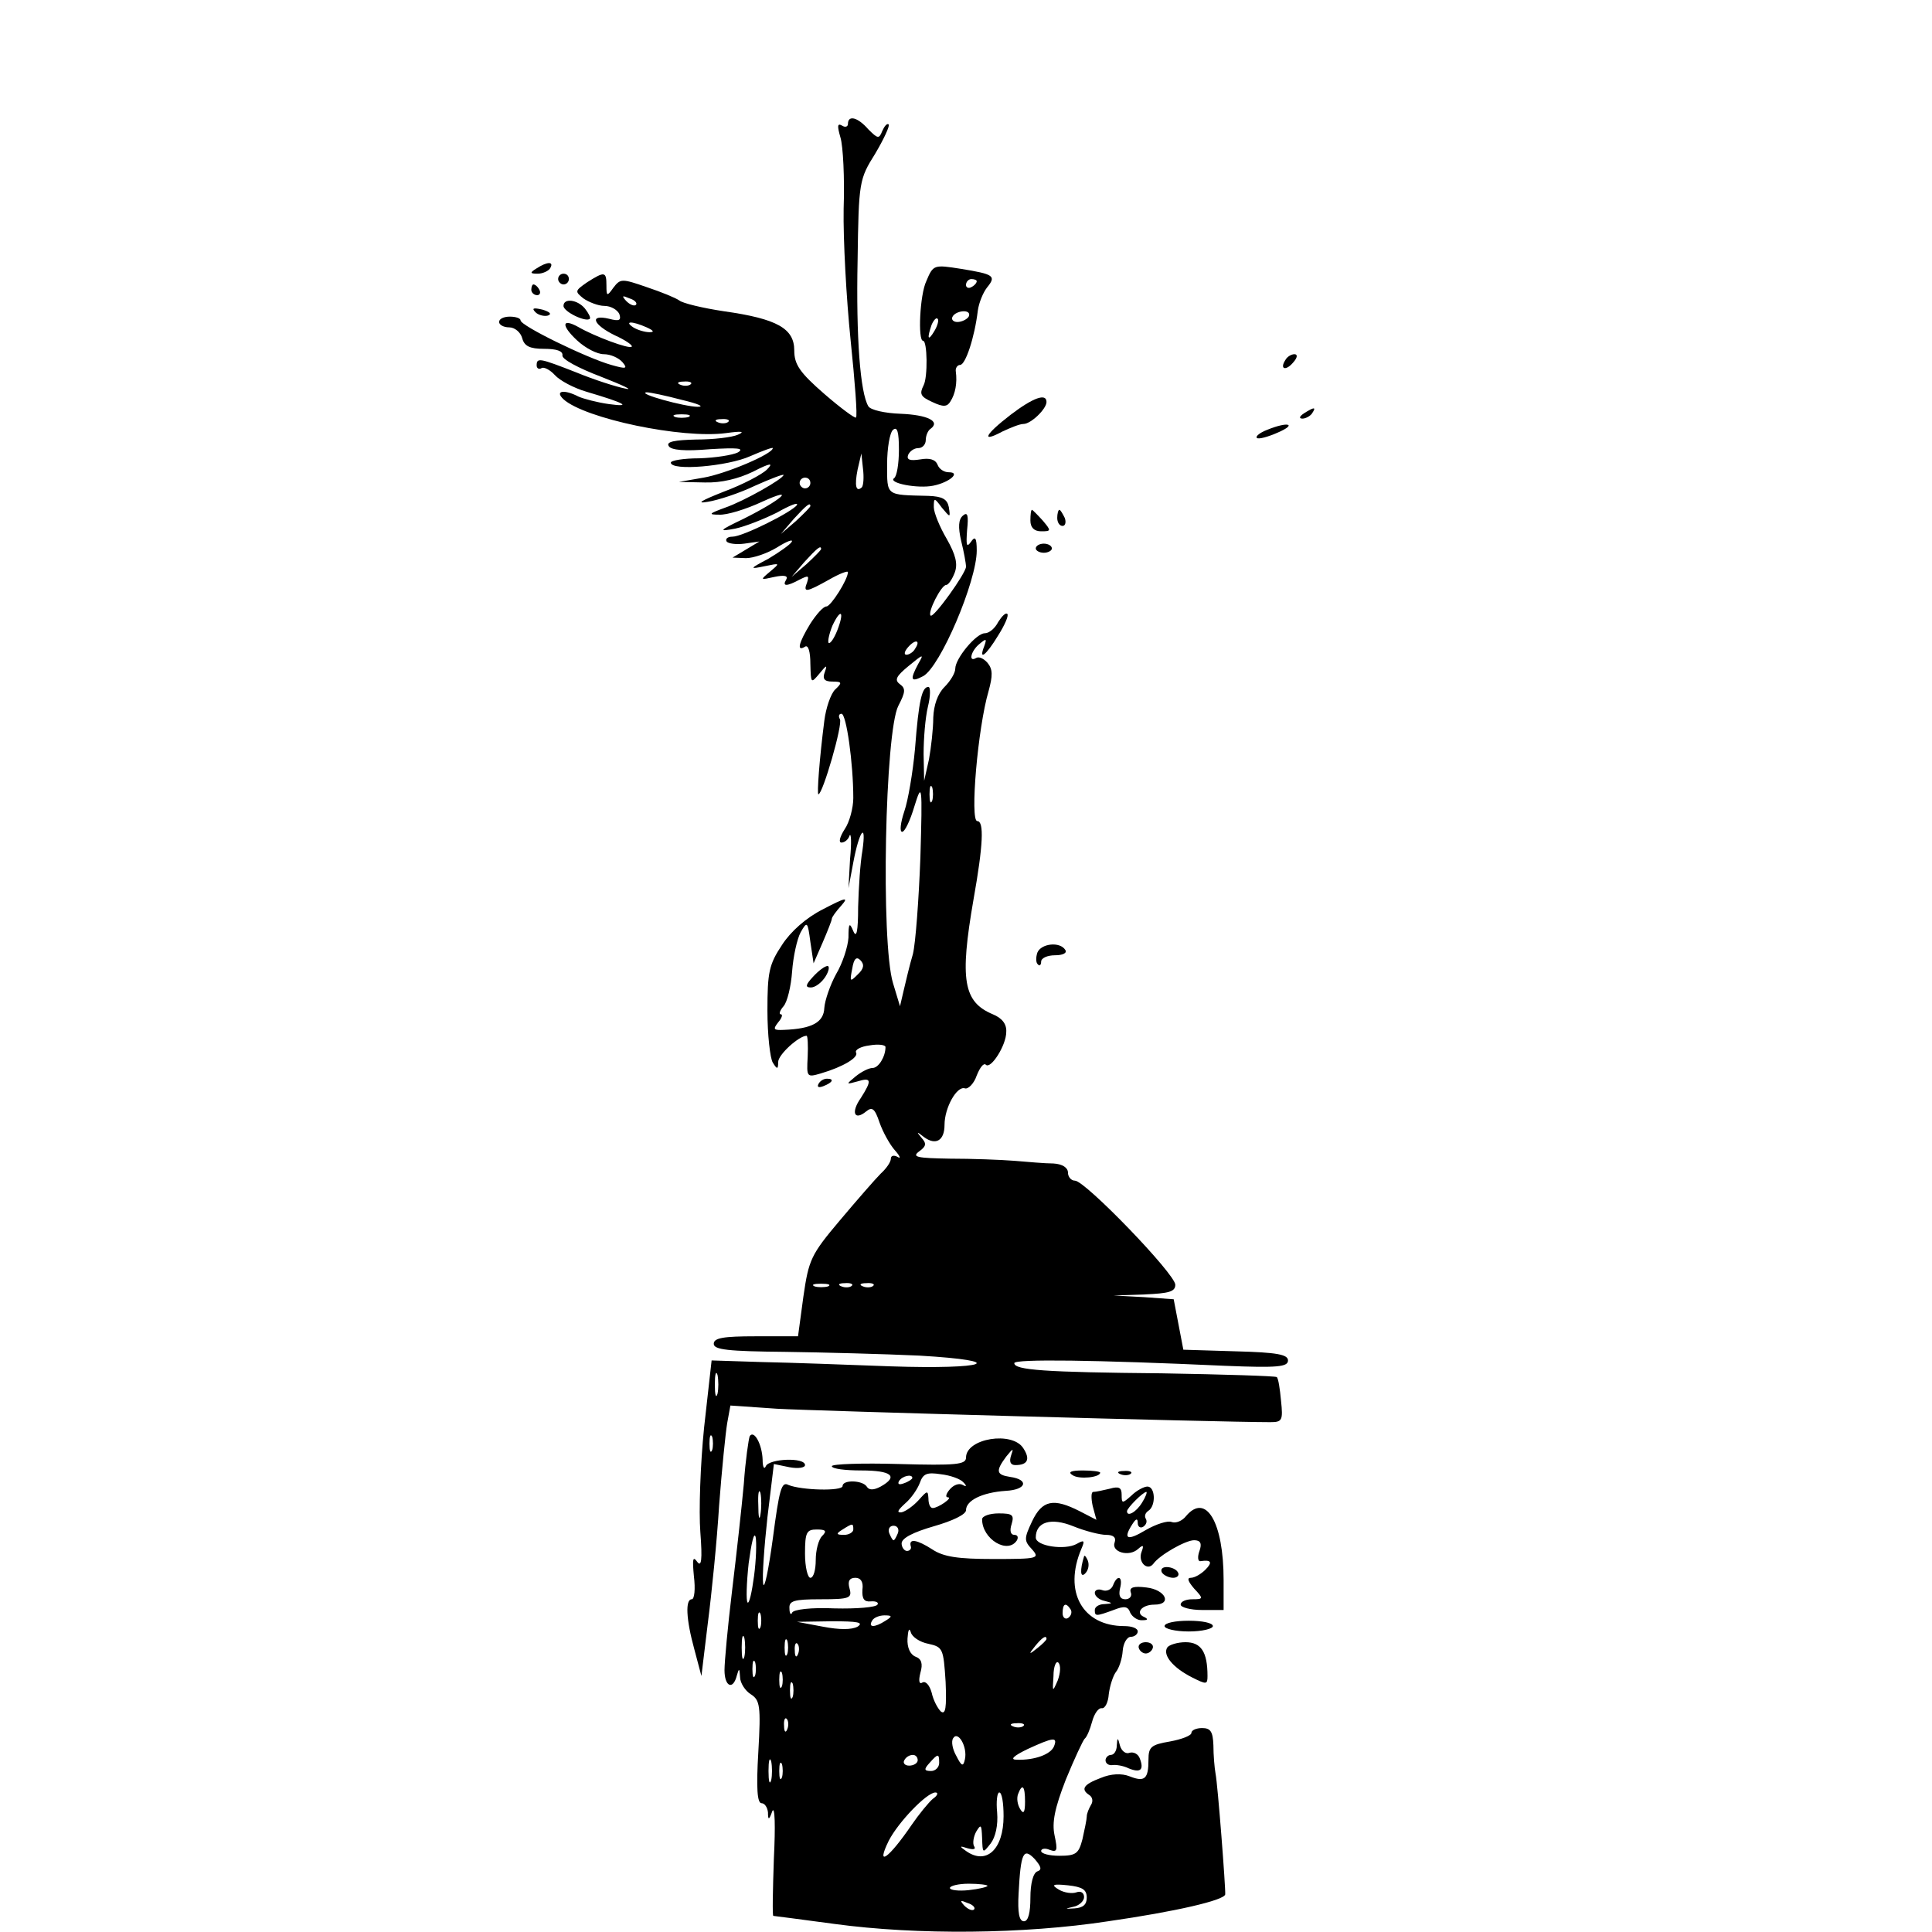 <?xml version="1.0" standalone="no"?>
<!DOCTYPE svg PUBLIC "-//W3C//DTD SVG 20010904//EN"
 "http://www.w3.org/TR/2001/REC-SVG-20010904/DTD/svg10.dtd">
<svg version="1.0" xmlns="http://www.w3.org/2000/svg"
 width="360pt" height="360pt" viewBox="0 0 360 360"
 preserveAspectRatio="xMidYMid meet">
<g transform="translate(0,360) scale(0.1,-0.1)"
fill="#000000" stroke="none">
<path d="M1580 3369 c0 -5 -5 -7 -11 -3 -9 5 -9 -1 -3 -22 5 -16 8 -76 6 -133
-1 -57 5 -167 13 -245 8 -77 13 -142 10 -144 -2 -2 -29 18 -59 44 -46 40 -56
55 -56 81 0 41 -32 59 -131 73 -40 6 -77 15 -83 20 -7 5 -34 16 -61 25 -46 16
-49 16 -62 -1 -12 -17 -13 -16 -13 4 0 26 -3 27 -36 6 -23 -16 -23 -17 -7 -30
10 -7 28 -14 39 -14 12 0 24 -7 28 -15 4 -12 0 -14 -19 -9 -38 9 -30 -11 11
-31 20 -9 34 -19 31 -21 -4 -5 -69 19 -100 37 -31 17 -31 2 -2 -25 16 -15 38
-26 50 -26 13 0 28 -7 35 -15 10 -12 7 -13 -21 -5 -46 13 -169 73 -169 83 0 4
-9 7 -20 7 -11 0 -20 -4 -20 -10 0 -5 8 -10 19 -10 10 0 21 -9 24 -20 4 -15
14 -20 41 -20 23 0 35 -4 34 -12 -2 -7 30 -24 72 -40 41 -16 62 -26 45 -22
-16 3 -57 16 -91 30 -69 27 -74 28 -74 13 0 -5 4 -8 9 -5 4 3 16 -3 25 -13 9
-10 35 -24 59 -31 71 -21 86 -29 42 -23 -22 3 -48 10 -57 14 -27 14 -45 11
-28 -5 40 -36 221 -74 303 -63 29 4 36 3 22 -3 -11 -5 -46 -9 -78 -9 -40 -1
-56 -4 -51 -12 4 -8 31 -10 77 -6 51 3 65 2 52 -6 -10 -5 -42 -10 -72 -11 -29
0 -53 -4 -53 -8 0 -16 106 -7 148 12 23 10 42 17 42 15 0 -11 -88 -48 -129
-55 l-46 -8 48 -1 c31 -1 63 7 90 20 33 17 39 17 26 4 -9 -9 -45 -28 -80 -41
-43 -17 -53 -23 -30 -19 19 3 59 16 88 30 29 13 53 22 53 20 0 -7 -74 -49
-109 -61 -30 -11 -32 -13 -11 -13 14 -1 50 10 80 24 66 30 37 4 -35 -32 -46
-22 -47 -24 -15 -18 19 4 54 18 78 30 23 13 40 20 37 14 -9 -13 -101 -59 -120
-59 -9 0 -14 -4 -11 -9 3 -4 18 -6 33 -4 l28 4 -25 -15 -25 -15 25 -1 c14 0
40 9 58 20 19 12 31 16 27 10 -3 -5 -23 -19 -43 -31 -36 -19 -36 -20 -7 -14
29 6 29 6 10 -10 -19 -16 -19 -16 8 -10 19 4 26 2 22 -5 -8 -13 1 -13 25 0 16
8 18 8 14 -5 -8 -20 -2 -19 41 5 19 11 35 17 35 14 0 -14 -32 -64 -40 -64 -6
0 -19 -15 -30 -32 -22 -36 -26 -53 -10 -43 6 4 10 -9 10 -32 1 -37 1 -37 17
-18 13 16 15 17 10 3 -5 -13 -1 -18 14 -18 18 0 19 -2 5 -15 -8 -8 -17 -34
-20 -58 -9 -70 -14 -137 -11 -137 8 0 46 131 40 140 -3 5 -2 10 3 10 9 0 22
-92 22 -157 0 -18 -7 -45 -16 -58 -9 -14 -12 -25 -6 -25 6 0 13 6 15 13 3 6 4
-13 1 -43 l-3 -55 9 48 c11 59 25 78 17 22 -4 -22 -7 -69 -8 -105 0 -46 -3
-59 -9 -45 -7 17 -9 15 -9 -12 -1 -17 -11 -48 -23 -68 -11 -20 -21 -49 -22
-63 -1 -27 -23 -39 -75 -41 -20 -1 -21 1 -11 14 7 8 9 15 5 15 -4 0 -2 7 5 15
7 8 14 37 16 65 2 27 9 60 16 73 12 21 13 20 18 -18 l6 -40 17 39 c9 21 17 41
17 44 0 3 8 14 18 25 14 16 8 15 -34 -7 -32 -16 -61 -42 -77 -67 -24 -36 -27
-51 -27 -122 0 -45 5 -89 10 -97 8 -13 10 -13 10 1 0 14 39 49 53 49 2 0 3
-18 2 -39 -2 -38 -2 -39 25 -31 41 12 71 30 65 39 -2 5 9 11 25 13 17 3 30 1
30 -3 0 -18 -13 -39 -24 -39 -7 0 -21 -7 -32 -16 -18 -15 -18 -15 4 -9 26 8
27 2 6 -31 -19 -27 -12 -43 10 -25 11 9 16 6 25 -21 6 -17 19 -41 29 -52 9
-10 11 -16 5 -12 -7 4 -13 3 -13 -3 0 -6 -8 -18 -19 -28 -10 -10 -44 -49 -76
-87 -54 -64 -58 -73 -68 -142 l-10 -74 -79 0 c-60 0 -78 -3 -78 -14 0 -11 26
-14 133 -15 72 -1 185 -4 250 -7 171 -10 125 -26 -53 -20 -80 3 -188 7 -240 8
l-94 3 -14 -125 c-7 -69 -10 -156 -7 -195 4 -52 2 -66 -6 -55 -8 11 -9 5 -6
-27 3 -24 1 -43 -4 -43 -12 0 -11 -36 5 -94 l13 -49 12 99 c7 54 17 153 21
219 5 66 12 135 15 153 l6 33 87 -6 c70 -4 823 -25 919 -25 22 0 24 3 20 40
-2 22 -5 42 -8 44 -2 2 -98 5 -214 7 -218 2 -275 6 -275 19 0 8 151 6 393 -5
98 -4 117 -2 117 10 0 11 -20 15 -97 17 l-98 3 -9 47 -9 47 -56 4 -56 3 58 2
c45 2 57 5 57 18 0 20 -168 194 -187 194 -7 0 -13 7 -13 15 0 9 -10 16 -27 17
-16 0 -48 3 -73 5 -25 2 -79 4 -120 4 -61 1 -71 3 -58 13 14 10 15 15 5 26
-10 12 -9 12 5 1 22 -16 38 -6 38 23 0 32 23 73 38 68 6 -2 17 9 22 24 6 15
13 24 17 20 9 -9 38 36 38 61 1 15 -8 26 -25 33 -55 23 -62 64 -36 214 18 101
20 146 7 146 -14 0 1 174 21 242 8 29 8 41 -2 53 -7 8 -16 12 -21 9 -15 -9
-10 13 6 26 13 11 14 10 9 -4 -11 -28 3 -18 26 20 12 19 20 37 17 40 -3 3 -10
-4 -17 -15 -6 -12 -17 -21 -25 -21 -16 0 -55 -47 -55 -66 0 -8 -9 -23 -20 -34
-13 -13 -20 -34 -21 -57 0 -21 -4 -56 -8 -78 l-9 -40 -1 50 c0 28 3 67 8 88 5
20 5 37 1 37 -12 0 -18 -24 -25 -115 -4 -44 -13 -97 -20 -117 -7 -21 -9 -38
-4 -38 5 0 15 21 23 48 14 45 15 41 11 -96 -3 -79 -9 -160 -14 -180 -6 -20
-13 -50 -17 -67 l-7 -30 -13 43 c-23 76 -15 469 10 517 13 25 14 32 3 40 -11
8 -7 15 16 34 28 23 29 23 18 4 -16 -30 -14 -35 9 -23 32 17 100 177 100 234
0 24 -3 28 -11 16 -8 -11 -9 -6 -7 22 3 28 1 35 -8 27 -8 -7 -9 -21 -3 -47 5
-20 9 -42 9 -48 0 -12 -61 -97 -66 -91 -6 6 20 57 29 57 4 0 11 10 16 23 6 16
2 33 -15 63 -13 22 -24 49 -24 59 0 18 1 18 15 -1 16 -19 16 -19 13 1 -3 15
-12 20 -38 21 -80 2 -77 -1 -77 59 0 30 5 59 11 64 8 7 11 -4 11 -37 0 -26 -4
-50 -9 -53 -12 -9 44 -20 73 -14 30 6 52 25 29 25 -9 0 -18 6 -21 14 -4 10
-15 13 -32 10 -19 -3 -26 -1 -23 8 3 7 11 13 19 13 8 0 14 7 14 15 0 8 4 18 9
21 19 14 -6 26 -56 28 -29 1 -56 7 -60 14 -15 25 -23 127 -20 272 2 147 3 151
33 199 16 27 27 51 25 54 -3 3 -8 -3 -12 -12 -6 -15 -8 -15 -26 3 -20 23 -38
27 -38 10z m-395 -337 c-3 -3 -11 0 -18 7 -9 10 -8 11 6 5 10 -3 15 -9 12 -12z
m20 -42 c13 -6 15 -9 5 -9 -8 0 -22 4 -30 9 -18 12 -2 12 25 0z m82 -106 c-3
-3 -12 -4 -19 -1 -8 3 -5 6 6 6 11 1 17 -2 13 -5z m-17 -29 c30 -7 44 -13 30
-13 -24 0 -115 25 -95 27 6 0 35 -6 65 -14z m13 -32 c-7 -2 -19 -2 -25 0 -7 3
-2 5 12 5 14 0 19 -2 13 -5z m74 -9 c-3 -3 -12 -4 -19 -1 -8 3 -5 6 6 6 11 1
17 -2 13 -5z m249 -122 c-11 -10 -14 3 -8 33 l7 30 3 -28 c2 -16 1 -31 -2 -35z
m-96 8 c0 -5 -4 -10 -10 -10 -5 0 -10 5 -10 10 0 6 5 10 10 10 6 0 10 -4 10
-10z m0 -43 c0 -2 -12 -14 -27 -28 l-28 -24 24 28 c23 25 31 32 31 24z m20
-80 c0 -2 -12 -14 -27 -28 l-28 -24 24 28 c23 25 31 32 31 24z m30 -152 c-6
-15 -13 -25 -16 -23 -2 3 1 17 7 32 16 34 23 27 9 -9z m145 -34 c-3 -6 -11
-11 -16 -11 -5 0 -4 6 3 14 14 16 24 13 13 -3z m32 -283 c-3 -7 -5 -2 -5 12 0
14 2 19 5 13 2 -7 2 -19 0 -25z m-139 -324 c-14 -14 -15 -14 -10 11 3 19 8 23
15 16 8 -8 7 -16 -5 -27z m-55 -581 c-7 -2 -19 -2 -25 0 -7 3 -2 5 12 5 14 0
19 -2 13 -5z m44 1 c-3 -3 -12 -4 -19 -1 -8 3 -5 6 6 6 11 1 17 -2 13 -5z m40
0 c-3 -3 -12 -4 -19 -1 -8 3 -5 6 6 6 11 1 17 -2 13 -5z m-290 -201 c-3 -10
-5 -2 -5 17 0 19 2 27 5 18 2 -10 2 -26 0 -35z m-10 -105 c-3 -7 -5 -2 -5 12
0 14 2 19 5 13 2 -7 2 -19 0 -25z"/>
<path d="M1000 3100 c-13 -8 -13 -10 2 -10 9 0 20 5 23 10 8 13 -5 13 -25 0z"/>
<path d="M1726 3076 c-12 -25 -16 -111 -6 -111 8 0 9 -68 1 -83 -8 -16 -6 -21
16 -31 21 -10 28 -9 34 1 9 14 13 34 10 56 -1 6 3 12 8 12 10 0 27 51 33 101
2 15 10 34 17 43 18 22 13 25 -48 35 -51 8 -52 8 -65 -23z m94 0 c0 -3 -4 -8
-10 -11 -5 -3 -10 -1 -10 4 0 6 5 11 10 11 6 0 10 -2 10 -4z m-15 -66 c-3 -5
-13 -10 -21 -10 -8 0 -12 5 -9 10 3 6 13 10 21 10 8 0 12 -4 9 -10z m-64 -27
c-12 -20 -14 -14 -5 12 4 9 9 14 11 11 3 -2 0 -13 -6 -23z"/>
<path d="M1040 3080 c0 -5 5 -10 10 -10 6 0 10 5 10 10 0 6 -4 10 -10 10 -5 0
-10 -4 -10 -10z"/>
<path d="M990 3060 c0 -5 5 -10 11 -10 5 0 7 5 4 10 -3 6 -8 10 -11 10 -2 0
-4 -4 -4 -10z"/>
<path d="M1050 3030 c0 -11 42 -31 49 -24 2 2 -2 10 -9 19 -14 17 -40 20 -40
5z"/>
<path d="M998 3018 c5 -5 16 -8 23 -6 8 3 3 7 -10 11 -17 4 -21 3 -13 -5z"/>
<path d="M2395 2929 c-11 -17 1 -21 15 -4 8 9 8 15 2 15 -6 0 -14 -5 -17 -11z"/>
<path d="M1883 2827 c-48 -37 -56 -53 -15 -31 15 7 32 14 39 14 14 0 43 28 43
41 0 17 -25 8 -67 -24z"/>
<path d="M2430 2830 c-9 -6 -10 -10 -3 -10 6 0 15 5 18 10 8 12 4 12 -15 0z"/>
<path d="M2361 2799 c-13 -5 -22 -12 -19 -15 3 -3 21 2 39 10 37 16 19 21 -20
5z"/>
<path d="M1920 2630 c0 -13 7 -20 20 -20 19 0 19 1 3 20 -10 11 -19 20 -20 20
-2 0 -3 -9 -3 -20z"/>
<path d="M1970 2635 c0 -8 4 -15 10 -15 5 0 7 7 4 15 -4 8 -8 15 -10 15 -2 0
-4 -7 -4 -15z"/>
<path d="M1930 2578 c0 -4 7 -8 15 -8 8 0 15 4 15 8 0 5 -7 9 -15 9 -8 0 -15
-4 -15 -9z"/>
<path d="M1933 1825 c-3 -9 -3 -19 1 -22 3 -4 6 -1 6 5 0 7 12 12 26 12 14 0
23 4 19 10 -10 16 -45 12 -52 -5z"/>
<path d="M1515 1780 c-14 -15 -15 -20 -4 -20 8 0 20 9 27 20 7 11 8 20 4 20
-5 0 -17 -9 -27 -20z"/>
<path d="M1525 1580 c-3 -6 1 -7 9 -4 18 7 21 14 7 14 -6 0 -13 -4 -16 -10z"/>
<path d="M1397 924 c-2 -5 -8 -45 -11 -89 -4 -44 -14 -134 -22 -200 -8 -66
-14 -132 -14 -147 0 -31 16 -38 23 -10 4 14 5 14 6 -3 0 -11 10 -26 20 -32 17
-11 19 -21 14 -108 -4 -67 -2 -95 6 -95 6 0 11 -8 12 -17 0 -15 2 -15 8 2 5
11 6 -28 3 -88 -2 -59 -3 -107 -1 -107 2 0 54 -7 114 -15 155 -21 353 -19 510
5 125 18 216 39 218 50 1 11 -14 206 -18 225 -2 11 -4 35 -4 53 -1 25 -5 32
-21 32 -11 0 -20 -4 -20 -9 0 -5 -18 -12 -40 -16 -35 -6 -40 -10 -40 -34 0
-36 -7 -42 -35 -31 -15 6 -35 5 -54 -3 -32 -12 -38 -21 -21 -32 6 -4 7 -12 3
-18 -4 -7 -8 -16 -8 -22 0 -5 -4 -24 -8 -42 -7 -27 -12 -31 -43 -31 -19 0 -34
4 -34 9 0 4 7 6 16 2 14 -5 15 -1 9 27 -5 24 0 50 21 104 16 39 32 73 35 76 4
3 10 17 14 32 4 15 12 26 18 25 6 -1 12 11 13 26 2 16 8 34 13 41 6 7 12 25
13 40 1 14 8 26 15 26 7 0 13 5 13 10 0 6 -11 10 -25 10 -78 0 -114 64 -80
144 7 16 5 17 -9 9 -22 -12 -76 -4 -76 12 0 29 28 38 70 21 22 -9 50 -16 61
-16 14 0 19 -5 16 -14 -7 -18 27 -28 44 -12 9 8 11 7 6 -6 -7 -19 11 -36 22
-22 11 16 60 44 76 44 12 0 15 -6 10 -20 -4 -11 -3 -20 2 -19 20 3 23 -2 9
-16 -8 -8 -20 -15 -27 -15 -8 0 -5 -7 6 -20 18 -19 17 -20 -3 -20 -12 0 -22
-4 -22 -10 0 -5 18 -10 40 -10 l40 0 0 56 c0 108 -33 163 -70 119 -7 -9 -19
-14 -27 -11 -7 3 -29 -4 -48 -15 -35 -21 -43 -17 -25 11 7 11 10 11 10 2 0 -7
5 -10 10 -7 6 4 8 10 5 15 -3 5 -1 11 5 15 14 9 13 45 -2 45 -6 0 -20 -7 -30
-17 -17 -15 -18 -15 -18 2 0 13 -5 16 -22 11 -13 -3 -26 -6 -31 -6 -4 0 -4
-12 -1 -26 l7 -26 -31 16 c-49 25 -70 21 -89 -19 -15 -32 -15 -36 0 -52 15
-17 11 -18 -72 -18 -66 0 -93 4 -114 18 -28 18 -44 21 -40 6 2 -5 -2 -9 -7 -9
-5 0 -10 7 -10 14 0 10 22 21 60 32 35 10 60 22 60 30 0 18 30 33 74 36 39 2
44 21 8 26 -26 4 -27 11 -7 38 13 16 14 16 9 2 -4 -12 -1 -18 8 -18 23 0 28
11 15 31 -20 33 -107 19 -107 -17 0 -13 -18 -15 -125 -12 -69 2 -125 0 -125
-4 0 -5 25 -8 55 -8 56 0 70 -11 36 -30 -13 -7 -22 -7 -26 0 -8 12 -45 13 -45
1 0 -10 -77 -8 -101 2 -13 7 -17 -9 -29 -100 -8 -59 -16 -97 -18 -84 -2 14 2
69 8 124 l12 99 29 -6 c16 -3 29 -1 29 4 0 15 -67 12 -73 -2 -3 -7 -6 -2 -6
12 -1 29 -16 56 -24 44z m398 -86 c7 -7 6 -9 -1 -5 -7 4 -17 0 -24 -8 -7 -8
-9 -15 -4 -15 11 0 -18 -20 -28 -20 -5 0 -8 8 -8 18 -1 15 -2 15 -18 -3 -10
-11 -24 -21 -32 -23 -10 -1 -7 4 6 16 12 10 24 28 28 39 6 17 13 20 39 16 18
-2 37 -9 42 -15z m-95 8 c0 -2 -7 -7 -16 -10 -8 -3 -12 -2 -9 4 6 10 25 14 25
6z m-283 -68 c-2 -13 -4 -5 -4 17 -1 22 1 32 4 23 2 -10 2 -28 0 -40z m711 22
c-11 -18 -28 -27 -28 -16 0 6 30 36 36 36 2 0 -1 -9 -8 -20z m-538 -50 c0 -5
-8 -10 -17 -10 -15 0 -16 2 -3 10 19 12 20 12 20 0z m83 -7 c-3 -7 -6 -13 -8
-13 -2 0 -5 6 -8 13 -3 8 1 14 8 14 7 0 11 -6 8 -14z m-268 -80 c-4 -30 -9
-52 -12 -49 -3 3 -2 36 2 73 5 37 10 60 13 49 2 -10 1 -43 -3 -73z m127 75
c-7 -7 -12 -27 -12 -45 0 -18 -4 -33 -10 -33 -5 0 -10 20 -10 45 0 40 3 45 22
45 17 0 19 -3 10 -12z m75 -100 c-1 -17 3 -23 15 -22 10 1 16 -2 13 -6 -3 -5
-39 -8 -80 -7 -43 2 -77 -2 -79 -8 -2 -5 -5 -2 -5 8 -1 14 8 17 58 17 54 0 59
2 54 20 -4 14 0 20 11 20 10 0 15 -8 13 -22z m388 -37 c3 -5 1 -12 -5 -16 -5
-3 -10 1 -10 9 0 18 6 21 15 7z m-578 -33 c-3 -7 -5 -2 -5 12 0 14 2 19 5 13
2 -7 2 -19 0 -25z m233 12 c-20 -13 -33 -13 -25 0 3 6 14 10 23 10 15 0 15 -2
2 -10z m-52 -11 c-11 -6 -34 -6 -65 0 l-48 9 65 1 c48 0 60 -2 48 -10z m132
-32 c27 -6 28 -9 32 -71 2 -48 0 -62 -9 -55 -6 6 -14 21 -17 35 -4 14 -11 22
-17 19 -6 -4 -8 2 -4 18 5 17 2 26 -9 30 -10 4 -16 17 -15 34 1 15 3 21 6 12
2 -9 17 -19 33 -22z m-343 -24 c-3 -10 -5 -2 -5 17 0 19 2 27 5 18 2 -10 2
-26 0 -35z m80 5 c-3 -7 -5 -2 -5 12 0 14 2 19 5 13 2 -7 2 -19 0 -25z m483
28 c0 -2 -8 -10 -17 -17 -16 -13 -17 -12 -4 4 13 16 21 21 21 13z m-463 -28
c-3 -8 -6 -5 -6 6 -1 11 2 17 5 13 3 -3 4 -12 1 -19z m-80 -40 c-3 -7 -5 -2
-5 12 0 14 2 19 5 13 2 -7 2 -19 0 -25z m564 -9 c-10 -23 -10 -22 -8 8 0 18 5
29 9 25 5 -5 4 -19 -1 -33z m-514 -11 c-3 -7 -5 -2 -5 12 0 14 2 19 5 13 2 -7
2 -19 0 -25z m20 -20 c-3 -7 -5 -2 -5 12 0 14 2 19 5 13 2 -7 2 -19 0 -25z
m-10 -60 c-3 -8 -6 -5 -6 6 -1 11 2 17 5 13 3 -3 4 -12 1 -19z m440 6 c-3 -3
-12 -4 -19 -1 -8 3 -5 6 6 6 11 1 17 -2 13 -5z m-109 -62 c-3 -14 -6 -14 -16
6 -7 12 -10 27 -6 33 9 15 27 -16 22 -39z m166 24 c-6 -15 -36 -26 -69 -25
-14 0 -7 7 20 20 48 22 56 23 49 5z m-527 -63 c-3 -10 -5 -2 -5 17 0 19 2 27
5 18 2 -10 2 -26 0 -35z m273 37 c0 -5 -7 -10 -16 -10 -8 0 -12 5 -9 10 3 6
10 10 16 10 5 0 9 -4 9 -10z m40 -5 c0 -8 -7 -15 -15 -15 -13 0 -14 3 -3 15
16 18 18 18 18 0z m-293 -27 c-3 -7 -5 -2 -5 12 0 14 2 19 5 13 2 -7 2 -19 0
-25z m453 -45 c0 -21 -3 -24 -9 -14 -5 8 -7 20 -4 28 8 21 13 15 13 -14z
m-172 5 c-8 -7 -26 -29 -39 -48 -43 -63 -68 -81 -43 -30 18 35 71 90 87 90 6
0 4 -6 -5 -12z m132 -32 c0 -62 -32 -92 -70 -65 -13 9 -12 10 3 5 11 -3 16 -2
12 4 -3 5 -1 18 4 27 9 15 10 13 11 -12 1 -29 1 -29 16 -10 9 12 14 34 12 58
-2 20 0 37 4 37 5 0 8 -20 8 -44z m63 -103 c-8 -3 -13 -23 -13 -49 0 -28 -4
-44 -12 -44 -9 0 -12 16 -10 52 4 76 9 86 30 64 12 -14 14 -20 5 -23z m-93
-27 c0 -2 -16 -6 -35 -8 -19 -2 -35 0 -35 4 0 4 16 8 35 8 19 0 35 -2 35 -4z
m185 -22 c0 -13 -7 -19 -23 -20 -18 -1 -19 -1 -2 3 11 2 20 11 20 18 0 8 -6
12 -14 9 -8 -3 -23 -1 -33 5 -15 9 -12 11 17 8 27 -3 35 -8 35 -23z m-210 -22
c-3 -3 -11 0 -18 7 -9 10 -8 11 6 5 10 -3 15 -9 12 -12z"/>
<path d="M1999 851 c12 -8 51 -4 51 5 0 2 -15 4 -32 4 -23 0 -29 -3 -19 -9z"/>
<path d="M2088 853 c7 -3 16 -2 19 1 4 3 -2 6 -13 5 -11 0 -14 -3 -6 -6z"/>
<path d="M1830 769 c0 -37 48 -66 65 -39 3 6 1 10 -5 10 -7 0 -9 8 -5 20 5 17
2 20 -24 20 -17 0 -31 -5 -31 -11z"/>
<path d="M2020 700 c-8 -26 -7 -41 2 -32 6 6 8 16 5 24 -3 7 -6 11 -7 8z"/>
<path d="M2165 670 c3 -5 13 -10 21 -10 8 0 12 5 9 10 -3 6 -13 10 -21 10 -8
0 -12 -4 -9 -10z"/>
<path d="M2074 646 c-3 -8 -12 -12 -20 -9 -8 3 -14 0 -14 -5 0 -6 8 -13 18
-15 16 -4 16 -5 0 -6 -10 0 -18 -5 -18 -11 0 -12 2 -12 35 0 20 8 27 7 31 -5
4 -8 14 -15 23 -14 10 0 11 2 3 6 -17 7 -5 23 19 23 34 0 21 28 -15 32 -24 3
-32 0 -29 -9 3 -7 -2 -13 -10 -13 -10 0 -13 7 -10 20 6 23 -5 27 -13 6z"/>
<path d="M2170 570 c0 -5 20 -10 45 -10 25 0 45 5 45 10 0 6 -20 10 -45 10
-25 0 -45 -4 -45 -10z"/>
<path d="M2122 529 c2 -6 8 -10 13 -10 5 0 11 4 13 10 2 6 -4 11 -13 11 -9 0
-15 -5 -13 -11z"/>
<path d="M2175 530 c-9 -14 11 -38 47 -56 26 -13 28 -13 28 3 0 45 -12 63 -41
63 -15 0 -31 -5 -34 -10z"/>
<path d="M2081 348 c0 -10 -5 -18 -11 -18 -5 0 -10 -5 -10 -10 0 -6 6 -10 13
-9 6 1 20 -1 30 -6 22 -9 29 -3 21 18 -3 9 -12 13 -19 11 -7 -3 -15 3 -18 13
-4 16 -5 16 -6 1z"/>
</g>
</svg>
